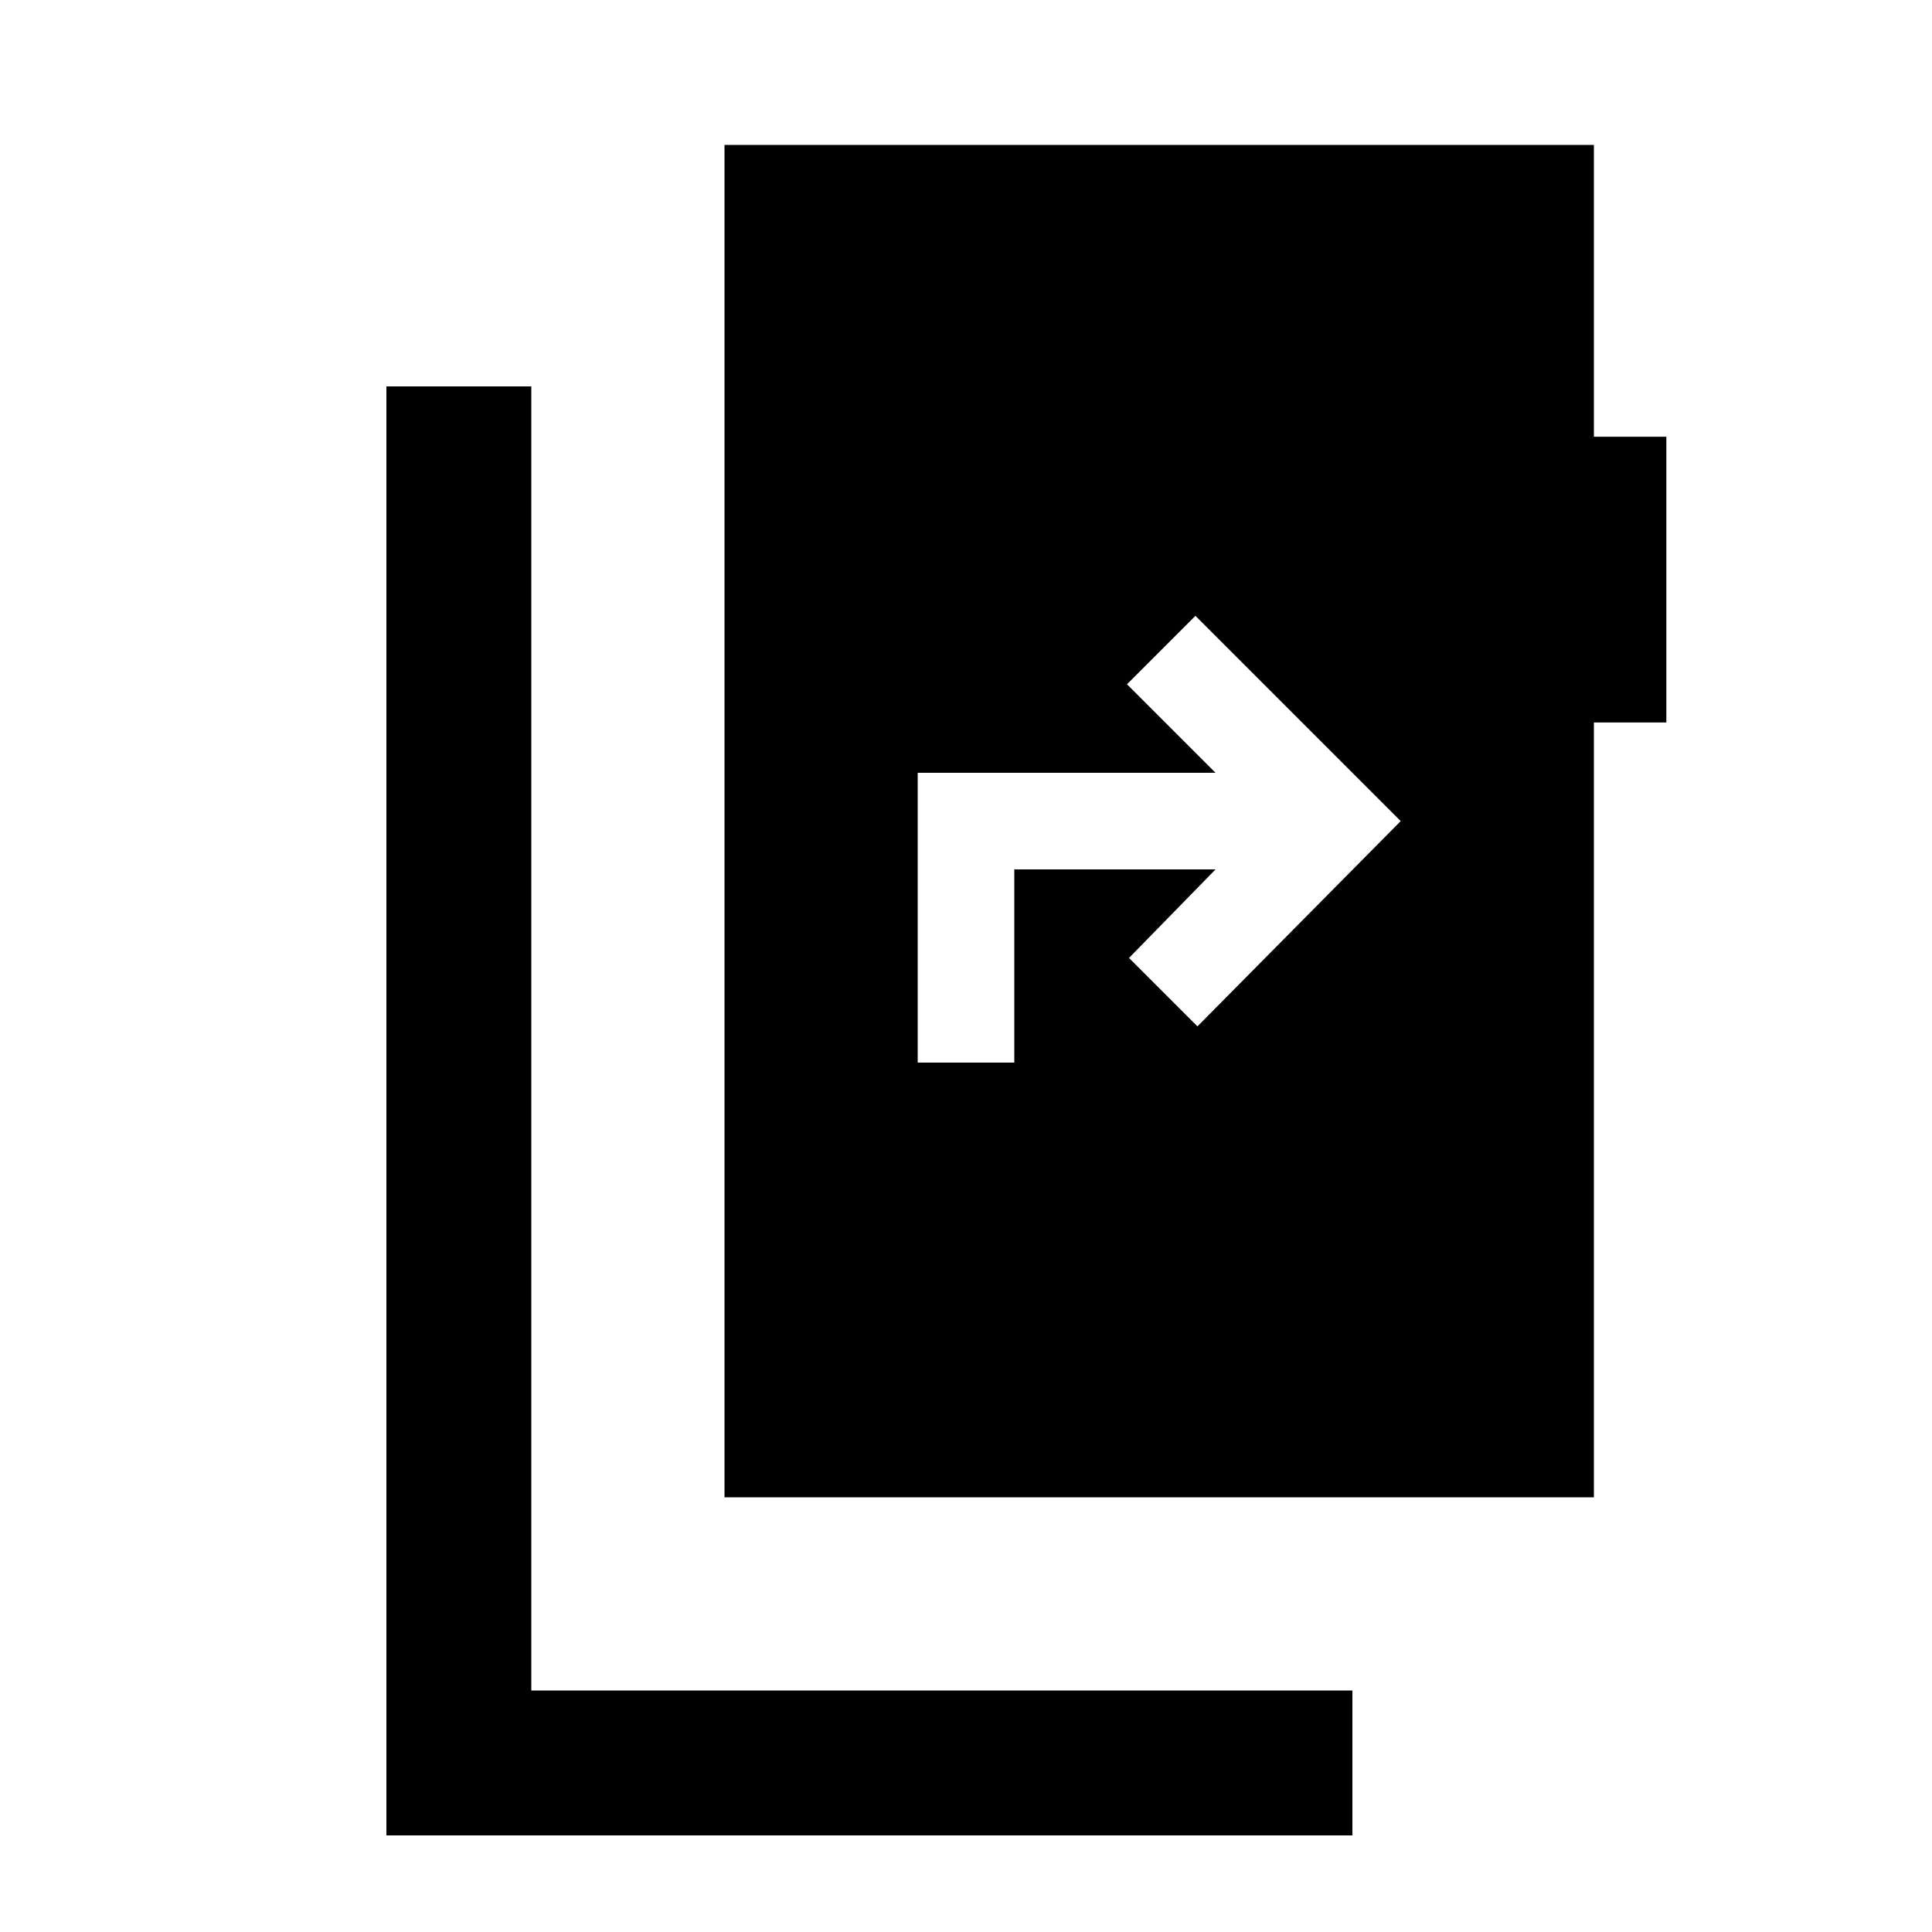 <svg xmlns="http://www.w3.org/2000/svg" height="20" viewBox="0 -960 960 960" width="20"><path d="M192-48v-720h72v648h408v72H192Zm168-168v-672h432v145h36v142h-36v385H360Zm96-216h48v-96h100l-43 44 34 34 101-102-102-102-34 34 44 44H456v144Z"/></svg>